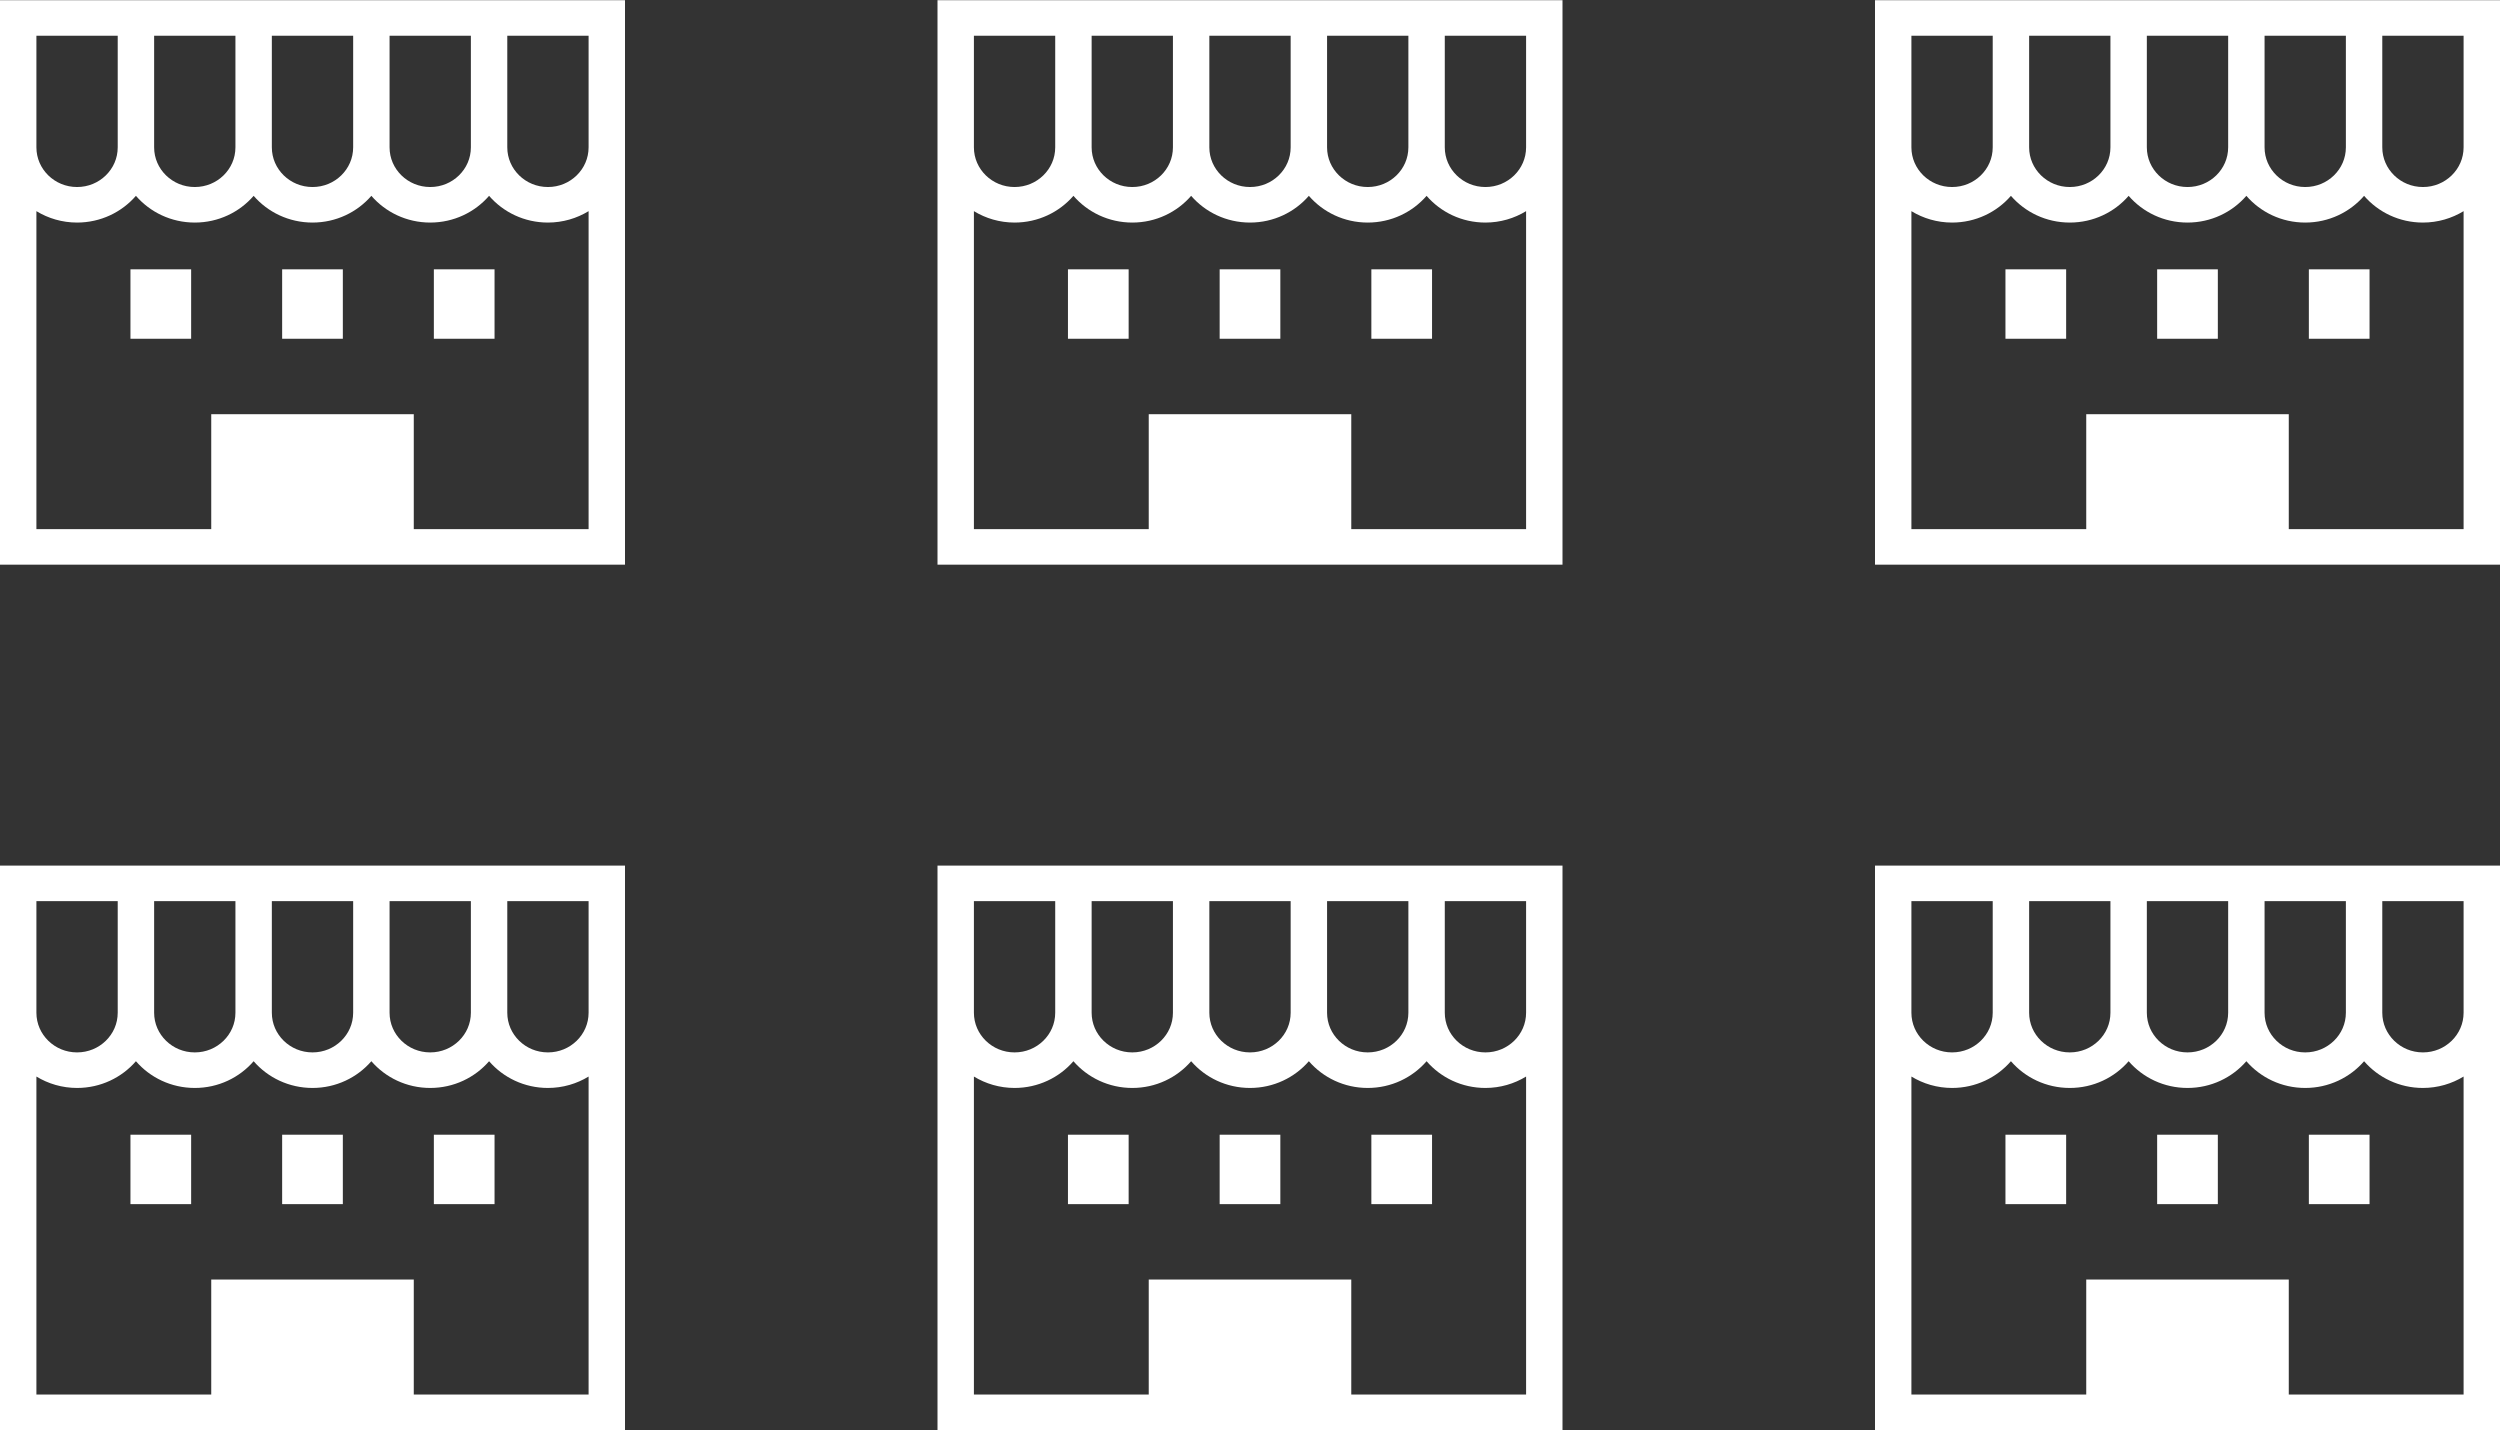 <?xml version="1.0" encoding="UTF-8"?>
<svg width="208px" height="119px" viewBox="0 0 208 119" version="1.1" xmlns="http://www.w3.org/2000/svg" xmlns:xlink="http://www.w3.org/1999/xlink">
    <rect x="0" y="0" width="208" height="119" fill="#333333" stroke="none"/>
    <!-- Generator: Sketch 42 (36781) - http://www.bohemiancoding.com/sketch -->
    <title>Group 2</title>
    <desc>Created with Sketch.</desc>
    <defs></defs>
    <g id="Page-1" stroke="none" stroke-width="1" fill="none" fill-rule="evenodd">
        <g id="会社を知る" transform="translate(-315, -2597)" fill="#FFFFFF">
            <g id="Group-2" transform="translate(315, 2597)">
                <g id="お店っぽい建物アイコン-(1)">
                    <g id="_x32_">
                        <g fill-rule="nonzero">
                            <g id="Group">
                                <path d="M0,0.017 L0,12.259 L0,46.983 L52,46.983 L52,45.505 L52,12.258 L52,0.017 L0,0.017 Z M32.412,2.974 L39.177,2.974 L39.177,12.259 C39.176,13.174 38.801,13.991 38.186,14.593 C37.569,15.193 36.733,15.56 35.794,15.56 C34.856,15.56 34.02,15.193 33.403,14.593 C32.788,13.991 32.413,13.175 32.412,12.259 L32.412,2.974 L32.412,2.974 Z M22.617,2.974 L29.383,2.974 L29.383,12.259 C29.382,13.175 29.006,13.991 28.392,14.593 C27.775,15.193 26.939,15.56 26.001,15.56 C25.062,15.56 24.225,15.193 23.608,14.593 C22.994,13.991 22.618,13.175 22.617,12.259 L22.617,2.974 L22.617,2.974 Z M12.824,2.974 L19.588,2.974 L19.588,12.259 C19.588,13.175 19.212,13.991 18.598,14.593 C17.981,15.193 17.145,15.56 16.206,15.56 C15.267,15.56 14.432,15.193 13.815,14.593 C13.2,13.991 12.825,13.175 12.824,12.259 L12.824,2.974 L12.824,2.974 Z M3.029,2.974 L9.794,2.974 L9.794,12.259 C9.794,13.175 9.418,13.991 8.803,14.593 C8.187,15.193 7.35,15.56 6.411,15.56 C5.473,15.56 4.637,15.193 4.02,14.593 C3.406,13.991 3.03,13.175 3.029,12.259 L3.029,2.974 L3.029,2.974 Z M48.971,44.026 L34.426,44.026 L34.426,34.459 L17.575,34.459 L17.575,44.026 L3.029,44.026 L3.029,17.568 C4.011,18.166 5.168,18.517 6.411,18.518 C8.377,18.517 10.133,17.652 11.309,16.293 C12.485,17.652 14.241,18.517 16.206,18.518 C18.171,18.518 19.927,17.653 21.103,16.294 C22.279,17.652 24.035,18.517 26.001,18.518 C27.966,18.517 29.721,17.652 30.897,16.293 C32.073,17.652 33.829,18.517 35.794,18.518 C37.76,18.517 39.515,17.652 40.692,16.294 C41.868,17.653 43.623,18.518 45.589,18.518 C46.832,18.517 47.989,18.166 48.971,17.568 L48.971,44.026 Z M48.971,12.259 C48.97,13.175 48.594,13.991 47.98,14.593 C47.363,15.193 46.527,15.56 45.589,15.56 C44.65,15.56 43.814,15.193 43.197,14.593 C42.583,13.991 42.207,13.175 42.206,12.259 L42.206,2.974 L48.971,2.974 L48.971,12.259 L48.971,12.259 Z" id="Shape"></path>
                                <rect id="Rectangle-path" x="10.854" y="22.408" width="5.049" height="5.776"></rect>
                                <rect id="Rectangle-path" x="36.097" y="22.408" width="5.049" height="5.776"></rect>
                                <rect id="Rectangle-path" x="23.475" y="22.408" width="5.049" height="5.776"></rect>
                            </g>
                        </g>
                    </g>
                </g>
                <g id="お店っぽい建物アイコン-(1)" transform="translate(0, 72)">
                    <g id="_x32_">
                        <g fill-rule="nonzero">
                            <g id="Group">
                                <path d="M0,0.017 L0,12.259 L0,46.983 L52,46.983 L52,45.505 L52,12.258 L52,0.017 L0,0.017 Z M32.412,2.974 L39.177,2.974 L39.177,12.259 C39.176,13.174 38.801,13.991 38.186,14.593 C37.569,15.193 36.733,15.56 35.794,15.56 C34.856,15.56 34.02,15.193 33.403,14.593 C32.788,13.991 32.413,13.175 32.412,12.259 L32.412,2.974 L32.412,2.974 Z M22.617,2.974 L29.383,2.974 L29.383,12.259 C29.382,13.175 29.006,13.991 28.392,14.593 C27.775,15.193 26.939,15.56 26.001,15.56 C25.062,15.56 24.225,15.193 23.608,14.593 C22.994,13.991 22.618,13.175 22.617,12.259 L22.617,2.974 L22.617,2.974 Z M12.824,2.974 L19.588,2.974 L19.588,12.259 C19.588,13.175 19.212,13.991 18.598,14.593 C17.981,15.193 17.145,15.56 16.206,15.56 C15.267,15.56 14.432,15.193 13.815,14.593 C13.2,13.991 12.825,13.175 12.824,12.259 L12.824,2.974 L12.824,2.974 Z M3.029,2.974 L9.794,2.974 L9.794,12.259 C9.794,13.175 9.418,13.991 8.803,14.593 C8.187,15.193 7.35,15.56 6.411,15.56 C5.473,15.56 4.637,15.193 4.02,14.593 C3.406,13.991 3.03,13.175 3.029,12.259 L3.029,2.974 L3.029,2.974 Z M48.971,44.026 L34.426,44.026 L34.426,34.459 L17.575,34.459 L17.575,44.026 L3.029,44.026 L3.029,17.568 C4.011,18.166 5.168,18.517 6.411,18.518 C8.377,18.517 10.133,17.652 11.309,16.293 C12.485,17.652 14.241,18.517 16.206,18.518 C18.171,18.518 19.927,17.653 21.103,16.294 C22.279,17.652 24.035,18.517 26.001,18.518 C27.966,18.517 29.721,17.652 30.897,16.293 C32.073,17.652 33.829,18.517 35.794,18.518 C37.76,18.517 39.515,17.652 40.692,16.294 C41.868,17.653 43.623,18.518 45.589,18.518 C46.832,18.517 47.989,18.166 48.971,17.568 L48.971,44.026 Z M48.971,12.259 C48.97,13.175 48.594,13.991 47.98,14.593 C47.363,15.193 46.527,15.56 45.589,15.56 C44.65,15.56 43.814,15.193 43.197,14.593 C42.583,13.991 42.207,13.175 42.206,12.259 L42.206,2.974 L48.971,2.974 L48.971,12.259 L48.971,12.259 Z" id="Shape"></path>
                                <rect id="Rectangle-path" x="10.854" y="22.408" width="5.049" height="5.776"></rect>
                                <rect id="Rectangle-path" x="36.097" y="22.408" width="5.049" height="5.776"></rect>
                                <rect id="Rectangle-path" x="23.475" y="22.408" width="5.049" height="5.776"></rect>
                            </g>
                        </g>
                    </g>
                </g>
                <g id="お店っぽい建物アイコン-(1)" transform="translate(78, 0)">
                    <g id="_x32_">
                        <g fill-rule="nonzero">
                            <g id="Group">
                                <path d="M0,0.017 L0,12.259 L0,46.983 L52,46.983 L52,45.505 L52,12.258 L52,0.017 L0,0.017 Z M32.412,2.974 L39.177,2.974 L39.177,12.259 C39.176,13.174 38.801,13.991 38.186,14.593 C37.569,15.193 36.733,15.56 35.794,15.56 C34.856,15.56 34.02,15.193 33.403,14.593 C32.788,13.991 32.413,13.175 32.412,12.259 L32.412,2.974 L32.412,2.974 Z M22.617,2.974 L29.383,2.974 L29.383,12.259 C29.382,13.175 29.006,13.991 28.392,14.593 C27.775,15.193 26.939,15.56 26.001,15.56 C25.062,15.56 24.225,15.193 23.608,14.593 C22.994,13.991 22.618,13.175 22.617,12.259 L22.617,2.974 L22.617,2.974 Z M12.824,2.974 L19.588,2.974 L19.588,12.259 C19.588,13.175 19.212,13.991 18.598,14.593 C17.981,15.193 17.145,15.56 16.206,15.56 C15.267,15.56 14.432,15.193 13.815,14.593 C13.2,13.991 12.825,13.175 12.824,12.259 L12.824,2.974 L12.824,2.974 Z M3.029,2.974 L9.794,2.974 L9.794,12.259 C9.794,13.175 9.418,13.991 8.803,14.593 C8.187,15.193 7.35,15.56 6.411,15.56 C5.473,15.56 4.637,15.193 4.02,14.593 C3.406,13.991 3.03,13.175 3.029,12.259 L3.029,2.974 L3.029,2.974 Z M48.971,44.026 L34.426,44.026 L34.426,34.459 L17.575,34.459 L17.575,44.026 L3.029,44.026 L3.029,17.568 C4.011,18.166 5.168,18.517 6.411,18.518 C8.377,18.517 10.133,17.652 11.309,16.293 C12.485,17.652 14.241,18.517 16.206,18.518 C18.171,18.518 19.927,17.653 21.103,16.294 C22.279,17.652 24.035,18.517 26.001,18.518 C27.966,18.517 29.721,17.652 30.897,16.293 C32.073,17.652 33.829,18.517 35.794,18.518 C37.76,18.517 39.515,17.652 40.692,16.294 C41.868,17.653 43.623,18.518 45.589,18.518 C46.832,18.517 47.989,18.166 48.971,17.568 L48.971,44.026 Z M48.971,12.259 C48.97,13.175 48.594,13.991 47.98,14.593 C47.363,15.193 46.527,15.56 45.589,15.56 C44.65,15.56 43.814,15.193 43.197,14.593 C42.583,13.991 42.207,13.175 42.206,12.259 L42.206,2.974 L48.971,2.974 L48.971,12.259 L48.971,12.259 Z" id="Shape"></path>
                                <rect id="Rectangle-path" x="10.854" y="22.408" width="5.049" height="5.776"></rect>
                                <rect id="Rectangle-path" x="36.097" y="22.408" width="5.049" height="5.776"></rect>
                                <rect id="Rectangle-path" x="23.475" y="22.408" width="5.049" height="5.776"></rect>
                            </g>
                        </g>
                    </g>
                </g>
                <g id="お店っぽい建物アイコン-(1)" transform="translate(78, 72)">
                    <g id="_x32_">
                        <g fill-rule="nonzero">
                            <g id="Group">
                                <path d="M0,0.017 L0,12.259 L0,46.983 L52,46.983 L52,45.505 L52,12.258 L52,0.017 L0,0.017 Z M32.412,2.974 L39.177,2.974 L39.177,12.259 C39.176,13.174 38.801,13.991 38.186,14.593 C37.569,15.193 36.733,15.56 35.794,15.56 C34.856,15.56 34.02,15.193 33.403,14.593 C32.788,13.991 32.413,13.175 32.412,12.259 L32.412,2.974 L32.412,2.974 Z M22.617,2.974 L29.383,2.974 L29.383,12.259 C29.382,13.175 29.006,13.991 28.392,14.593 C27.775,15.193 26.939,15.56 26.001,15.56 C25.062,15.56 24.225,15.193 23.608,14.593 C22.994,13.991 22.618,13.175 22.617,12.259 L22.617,2.974 L22.617,2.974 Z M12.824,2.974 L19.588,2.974 L19.588,12.259 C19.588,13.175 19.212,13.991 18.598,14.593 C17.981,15.193 17.145,15.56 16.206,15.56 C15.267,15.56 14.432,15.193 13.815,14.593 C13.2,13.991 12.825,13.175 12.824,12.259 L12.824,2.974 L12.824,2.974 Z M3.029,2.974 L9.794,2.974 L9.794,12.259 C9.794,13.175 9.418,13.991 8.803,14.593 C8.187,15.193 7.35,15.56 6.411,15.56 C5.473,15.56 4.637,15.193 4.02,14.593 C3.406,13.991 3.03,13.175 3.029,12.259 L3.029,2.974 L3.029,2.974 Z M48.971,44.026 L34.426,44.026 L34.426,34.459 L17.575,34.459 L17.575,44.026 L3.029,44.026 L3.029,17.568 C4.011,18.166 5.168,18.517 6.411,18.518 C8.377,18.517 10.133,17.652 11.309,16.293 C12.485,17.652 14.241,18.517 16.206,18.518 C18.171,18.518 19.927,17.653 21.103,16.294 C22.279,17.652 24.035,18.517 26.001,18.518 C27.966,18.517 29.721,17.652 30.897,16.293 C32.073,17.652 33.829,18.517 35.794,18.518 C37.76,18.517 39.515,17.652 40.692,16.294 C41.868,17.653 43.623,18.518 45.589,18.518 C46.832,18.517 47.989,18.166 48.971,17.568 L48.971,44.026 Z M48.971,12.259 C48.97,13.175 48.594,13.991 47.98,14.593 C47.363,15.193 46.527,15.56 45.589,15.56 C44.65,15.56 43.814,15.193 43.197,14.593 C42.583,13.991 42.207,13.175 42.206,12.259 L42.206,2.974 L48.971,2.974 L48.971,12.259 L48.971,12.259 Z" id="Shape"></path>
                                <rect id="Rectangle-path" x="10.854" y="22.408" width="5.049" height="5.776"></rect>
                                <rect id="Rectangle-path" x="36.097" y="22.408" width="5.049" height="5.776"></rect>
                                <rect id="Rectangle-path" x="23.475" y="22.408" width="5.049" height="5.776"></rect>
                            </g>
                        </g>
                    </g>
                </g>
                <g id="お店っぽい建物アイコン-(1)" transform="translate(156, 0)">
                    <g id="_x32_">
                        <g fill-rule="nonzero">
                            <g id="Group">
                                <path d="M0,0.017 L0,12.259 L0,46.983 L52,46.983 L52,45.505 L52,12.258 L52,0.017 L0,0.017 Z M32.412,2.974 L39.177,2.974 L39.177,12.259 C39.176,13.174 38.801,13.991 38.186,14.593 C37.569,15.193 36.733,15.56 35.794,15.56 C34.856,15.56 34.02,15.193 33.403,14.593 C32.788,13.991 32.413,13.175 32.412,12.259 L32.412,2.974 L32.412,2.974 Z M22.617,2.974 L29.383,2.974 L29.383,12.259 C29.382,13.175 29.006,13.991 28.392,14.593 C27.775,15.193 26.939,15.56 26.001,15.56 C25.062,15.56 24.225,15.193 23.608,14.593 C22.994,13.991 22.618,13.175 22.617,12.259 L22.617,2.974 L22.617,2.974 Z M12.824,2.974 L19.588,2.974 L19.588,12.259 C19.588,13.175 19.212,13.991 18.598,14.593 C17.981,15.193 17.145,15.56 16.206,15.56 C15.267,15.56 14.432,15.193 13.815,14.593 C13.2,13.991 12.825,13.175 12.824,12.259 L12.824,2.974 L12.824,2.974 Z M3.029,2.974 L9.794,2.974 L9.794,12.259 C9.794,13.175 9.418,13.991 8.803,14.593 C8.187,15.193 7.35,15.56 6.411,15.56 C5.473,15.56 4.637,15.193 4.02,14.593 C3.406,13.991 3.03,13.175 3.029,12.259 L3.029,2.974 L3.029,2.974 Z M48.971,44.026 L34.426,44.026 L34.426,34.459 L17.575,34.459 L17.575,44.026 L3.029,44.026 L3.029,17.568 C4.011,18.166 5.168,18.517 6.411,18.518 C8.377,18.517 10.133,17.652 11.309,16.293 C12.485,17.652 14.241,18.517 16.206,18.518 C18.171,18.518 19.927,17.653 21.103,16.294 C22.279,17.652 24.035,18.517 26.001,18.518 C27.966,18.517 29.721,17.652 30.897,16.293 C32.073,17.652 33.829,18.517 35.794,18.518 C37.76,18.517 39.515,17.652 40.692,16.294 C41.868,17.653 43.623,18.518 45.589,18.518 C46.832,18.517 47.989,18.166 48.971,17.568 L48.971,44.026 Z M48.971,12.259 C48.97,13.175 48.594,13.991 47.98,14.593 C47.363,15.193 46.527,15.56 45.589,15.56 C44.65,15.56 43.814,15.193 43.197,14.593 C42.583,13.991 42.207,13.175 42.206,12.259 L42.206,2.974 L48.971,2.974 L48.971,12.259 L48.971,12.259 Z" id="Shape"></path>
                                <rect id="Rectangle-path" x="10.854" y="22.408" width="5.049" height="5.776"></rect>
                                <rect id="Rectangle-path" x="36.097" y="22.408" width="5.049" height="5.776"></rect>
                                <rect id="Rectangle-path" x="23.475" y="22.408" width="5.049" height="5.776"></rect>
                            </g>
                        </g>
                    </g>
                </g>
                <g id="お店っぽい建物アイコン-(1)" transform="translate(156, 72)">
                    <g id="_x32_">
                        <g fill-rule="nonzero">
                            <g id="Group">
                                <path d="M0,0.017 L0,12.259 L0,46.983 L52,46.983 L52,45.505 L52,12.258 L52,0.017 L0,0.017 Z M32.412,2.974 L39.177,2.974 L39.177,12.259 C39.176,13.174 38.801,13.991 38.186,14.593 C37.569,15.193 36.733,15.56 35.794,15.56 C34.856,15.56 34.02,15.193 33.403,14.593 C32.788,13.991 32.413,13.175 32.412,12.259 L32.412,2.974 L32.412,2.974 Z M22.617,2.974 L29.383,2.974 L29.383,12.259 C29.382,13.175 29.006,13.991 28.392,14.593 C27.775,15.193 26.939,15.56 26.001,15.56 C25.062,15.56 24.225,15.193 23.608,14.593 C22.994,13.991 22.618,13.175 22.617,12.259 L22.617,2.974 L22.617,2.974 Z M12.824,2.974 L19.588,2.974 L19.588,12.259 C19.588,13.175 19.212,13.991 18.598,14.593 C17.981,15.193 17.145,15.56 16.206,15.56 C15.267,15.56 14.432,15.193 13.815,14.593 C13.2,13.991 12.825,13.175 12.824,12.259 L12.824,2.974 L12.824,2.974 Z M3.029,2.974 L9.794,2.974 L9.794,12.259 C9.794,13.175 9.418,13.991 8.803,14.593 C8.187,15.193 7.35,15.56 6.411,15.56 C5.473,15.56 4.637,15.193 4.02,14.593 C3.406,13.991 3.03,13.175 3.029,12.259 L3.029,2.974 L3.029,2.974 Z M48.971,44.026 L34.426,44.026 L34.426,34.459 L17.575,34.459 L17.575,44.026 L3.029,44.026 L3.029,17.568 C4.011,18.166 5.168,18.517 6.411,18.518 C8.377,18.517 10.133,17.652 11.309,16.293 C12.485,17.652 14.241,18.517 16.206,18.518 C18.171,18.518 19.927,17.653 21.103,16.294 C22.279,17.652 24.035,18.517 26.001,18.518 C27.966,18.517 29.721,17.652 30.897,16.293 C32.073,17.652 33.829,18.517 35.794,18.518 C37.76,18.517 39.515,17.652 40.692,16.294 C41.868,17.653 43.623,18.518 45.589,18.518 C46.832,18.517 47.989,18.166 48.971,17.568 L48.971,44.026 Z M48.971,12.259 C48.97,13.175 48.594,13.991 47.98,14.593 C47.363,15.193 46.527,15.56 45.589,15.56 C44.65,15.56 43.814,15.193 43.197,14.593 C42.583,13.991 42.207,13.175 42.206,12.259 L42.206,2.974 L48.971,2.974 L48.971,12.259 L48.971,12.259 Z" id="Shape"></path>
                                <rect id="Rectangle-path" x="10.854" y="22.408" width="5.049" height="5.776"></rect>
                                <rect id="Rectangle-path" x="36.097" y="22.408" width="5.049" height="5.776"></rect>
                                <rect id="Rectangle-path" x="23.475" y="22.408" width="5.049" height="5.776"></rect>
                            </g>
                        </g>
                    </g>
                </g>
            </g>
        </g>
    </g>
</svg>